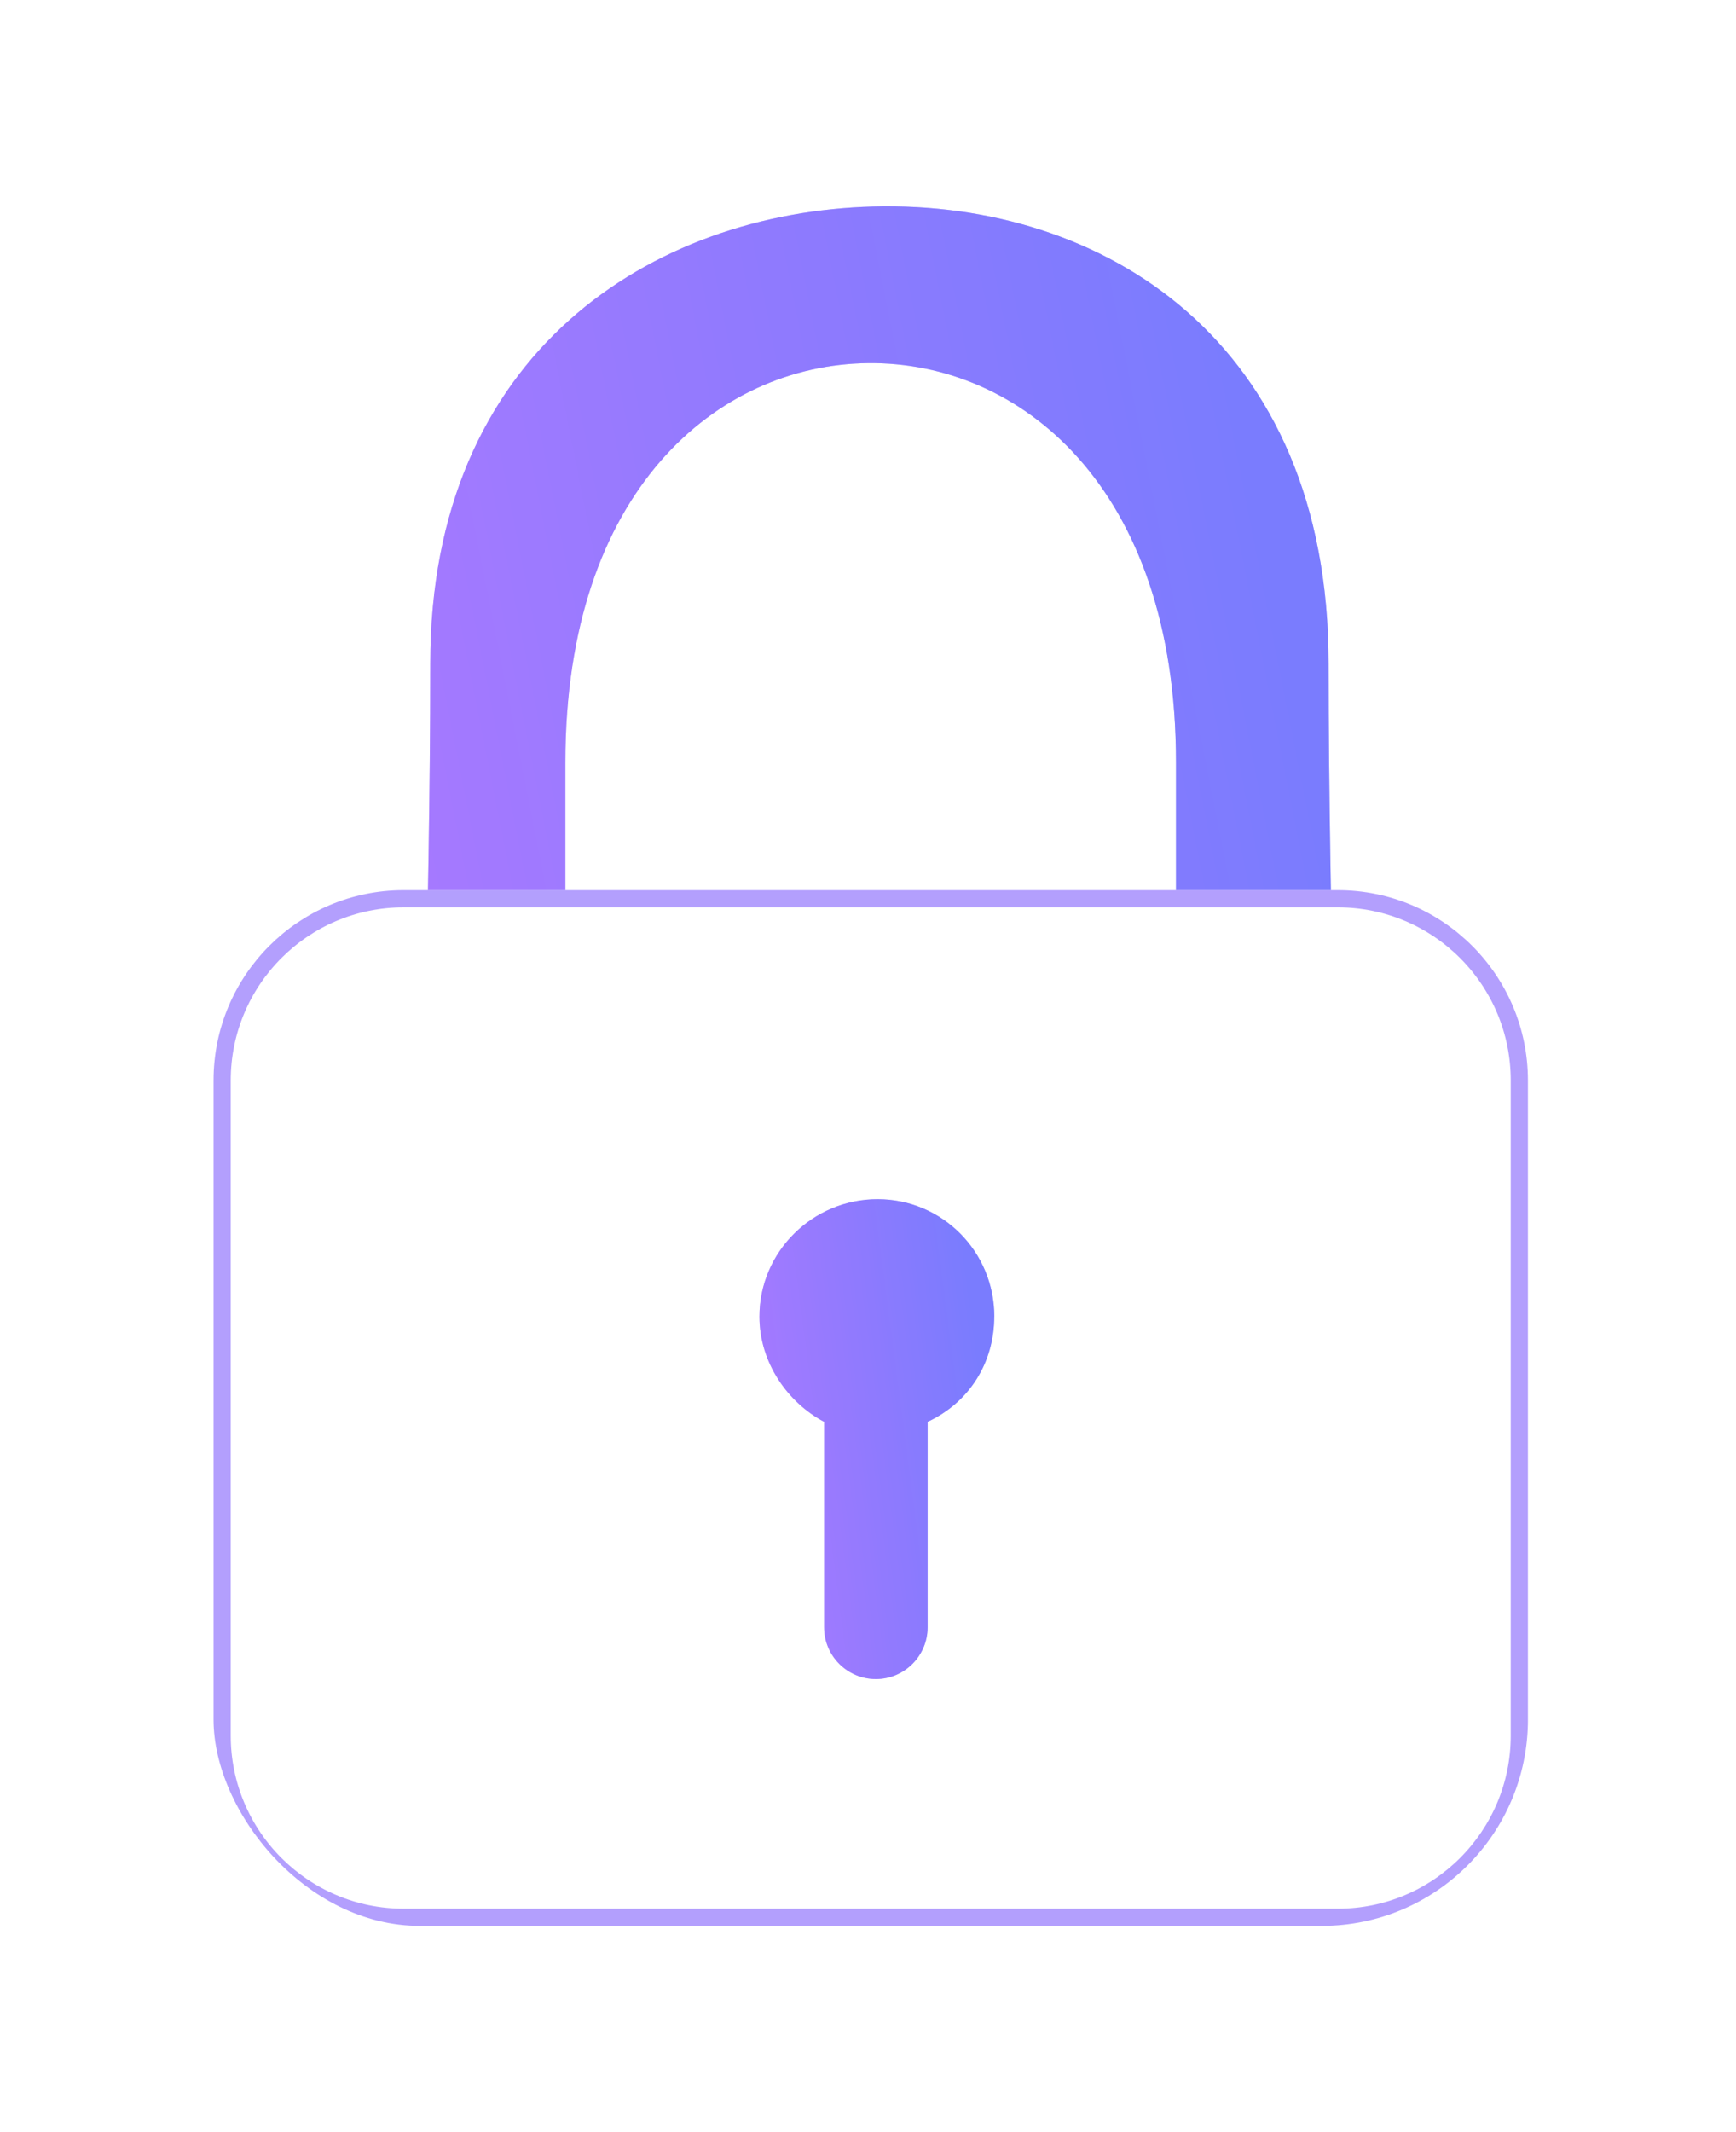 <svg width="101" height="124" viewBox="0 0 101 124" fill="none" xmlns="http://www.w3.org/2000/svg">
<g filter="url(#filter0_d_153_30626)">
<g clip-path="url(#clip0_153_30626)">
<path d="M25.032 38.589C25.032 53.837 24.37 69.235 24.37 84.293H32.893V44.336C32.893 28.48 41.781 21.221 50.49 21.119C59.312 21.017 68.419 28.278 68.419 44.336V84.293H77.96C77.96 69.235 77.297 53.84 77.297 38.589C77.3 19.758 64.111 11.66 50.807 12.012C37.987 12.349 25.032 20.448 25.032 38.589Z" fill="url(#paint0_linear_153_30626)"/>
<path d="M25.032 38.589C25.032 53.837 24.37 69.235 24.37 84.293H32.893V44.336C32.893 28.48 41.781 21.221 50.49 21.119C59.312 21.017 68.419 28.278 68.419 44.336V84.293H77.96C77.96 69.235 77.297 53.84 77.297 38.589C77.3 19.758 64.111 11.66 50.807 12.012C37.987 12.349 25.032 20.448 25.032 38.589Z" fill="white" fill-opacity="0.3"/>
<path d="M23.485 51.768H77.833C83.939 51.768 88.894 56.725 88.894 62.833V100.935C88.894 107.043 83.939 112 77.833 112H23.485C17.379 112 12.424 107.043 12.424 100.935V62.833C12.424 56.725 17.379 51.768 23.485 51.768Z" fill="white"/>
<path d="M23.485 52.268H77.833C83.663 52.268 88.394 57.001 88.394 62.833V100.935C88.394 106.767 83.663 111.5 77.833 111.5H23.485C17.656 111.5 12.924 106.767 12.924 100.935V62.833C12.924 57.001 17.656 52.268 23.485 52.268Z" stroke="#6840FD" stroke-opacity="0.5"/>
<path d="M57.849 76.566C57.849 72.795 54.826 69.738 51.056 69.738C47.287 69.738 44.183 72.795 44.183 76.566C44.183 79.252 45.839 81.571 47.946 82.685V94.635C47.946 96.298 49.295 97.647 50.957 97.647C52.619 97.647 53.968 96.298 53.968 94.635V82.685C56.376 81.571 57.845 79.255 57.845 76.566H57.849Z" fill="url(#paint1_linear_153_30626)"/>
<path d="M57.849 76.566C57.849 72.795 54.826 69.738 51.056 69.738C47.287 69.738 44.183 72.795 44.183 76.566C44.183 79.252 45.839 81.571 47.946 82.685V94.635C47.946 96.298 49.295 97.647 50.957 97.647C52.619 97.647 53.968 96.298 53.968 94.635V82.685C56.376 81.571 57.845 79.255 57.845 76.566H57.849Z" fill="white" fill-opacity="0.3"/>
</g>
</g>
<defs>
<filter id="filter0_d_153_30626" x="0.424" y="0" width="100.471" height="124" filterUnits="userSpaceOnUse" color-interpolation-filters="sRGB">
<feFlood flood-opacity="0" result="BackgroundImageFix"/>
<feColorMatrix in="SourceAlpha" type="matrix" values="0 0 0 0 0 0 0 0 0 0 0 0 0 0 0 0 0 0 127 0" result="hardAlpha"/>
<feOffset/>
<feGaussianBlur stdDeviation="6"/>
<feComposite in2="hardAlpha" operator="out"/>
<feColorMatrix type="matrix" values="0 0 0 0 0 0 0 0 0 0 0 0 0 0 0 0 0 0 0.08 0"/>
<feBlend mode="normal" in2="BackgroundImageFix" result="effect1_dropShadow_153_30626"/>
<feBlend mode="normal" in="SourceGraphic" in2="effect1_dropShadow_153_30626" result="shape"/>
</filter>
<linearGradient id="paint0_linear_153_30626" x1="70.38" y1="12.001" x2="19.273" y2="22.134" gradientUnits="userSpaceOnUse">
<stop stop-color="#4144FD"/>
<stop offset="1" stop-color="#7F40FF"/>
</linearGradient>
<linearGradient id="paint1_linear_153_30626" x1="55.916" y1="69.738" x2="42.6" y2="71.482" gradientUnits="userSpaceOnUse">
<stop stop-color="#4144FD"/>
<stop offset="1" stop-color="#7F40FF"/>
</linearGradient>
<clipPath id="clip0_153_30626">
<rect x="12.424" y="12" width="76.471" height="100" rx="12" fill="white"/>
</clipPath>
</defs>
</svg>
